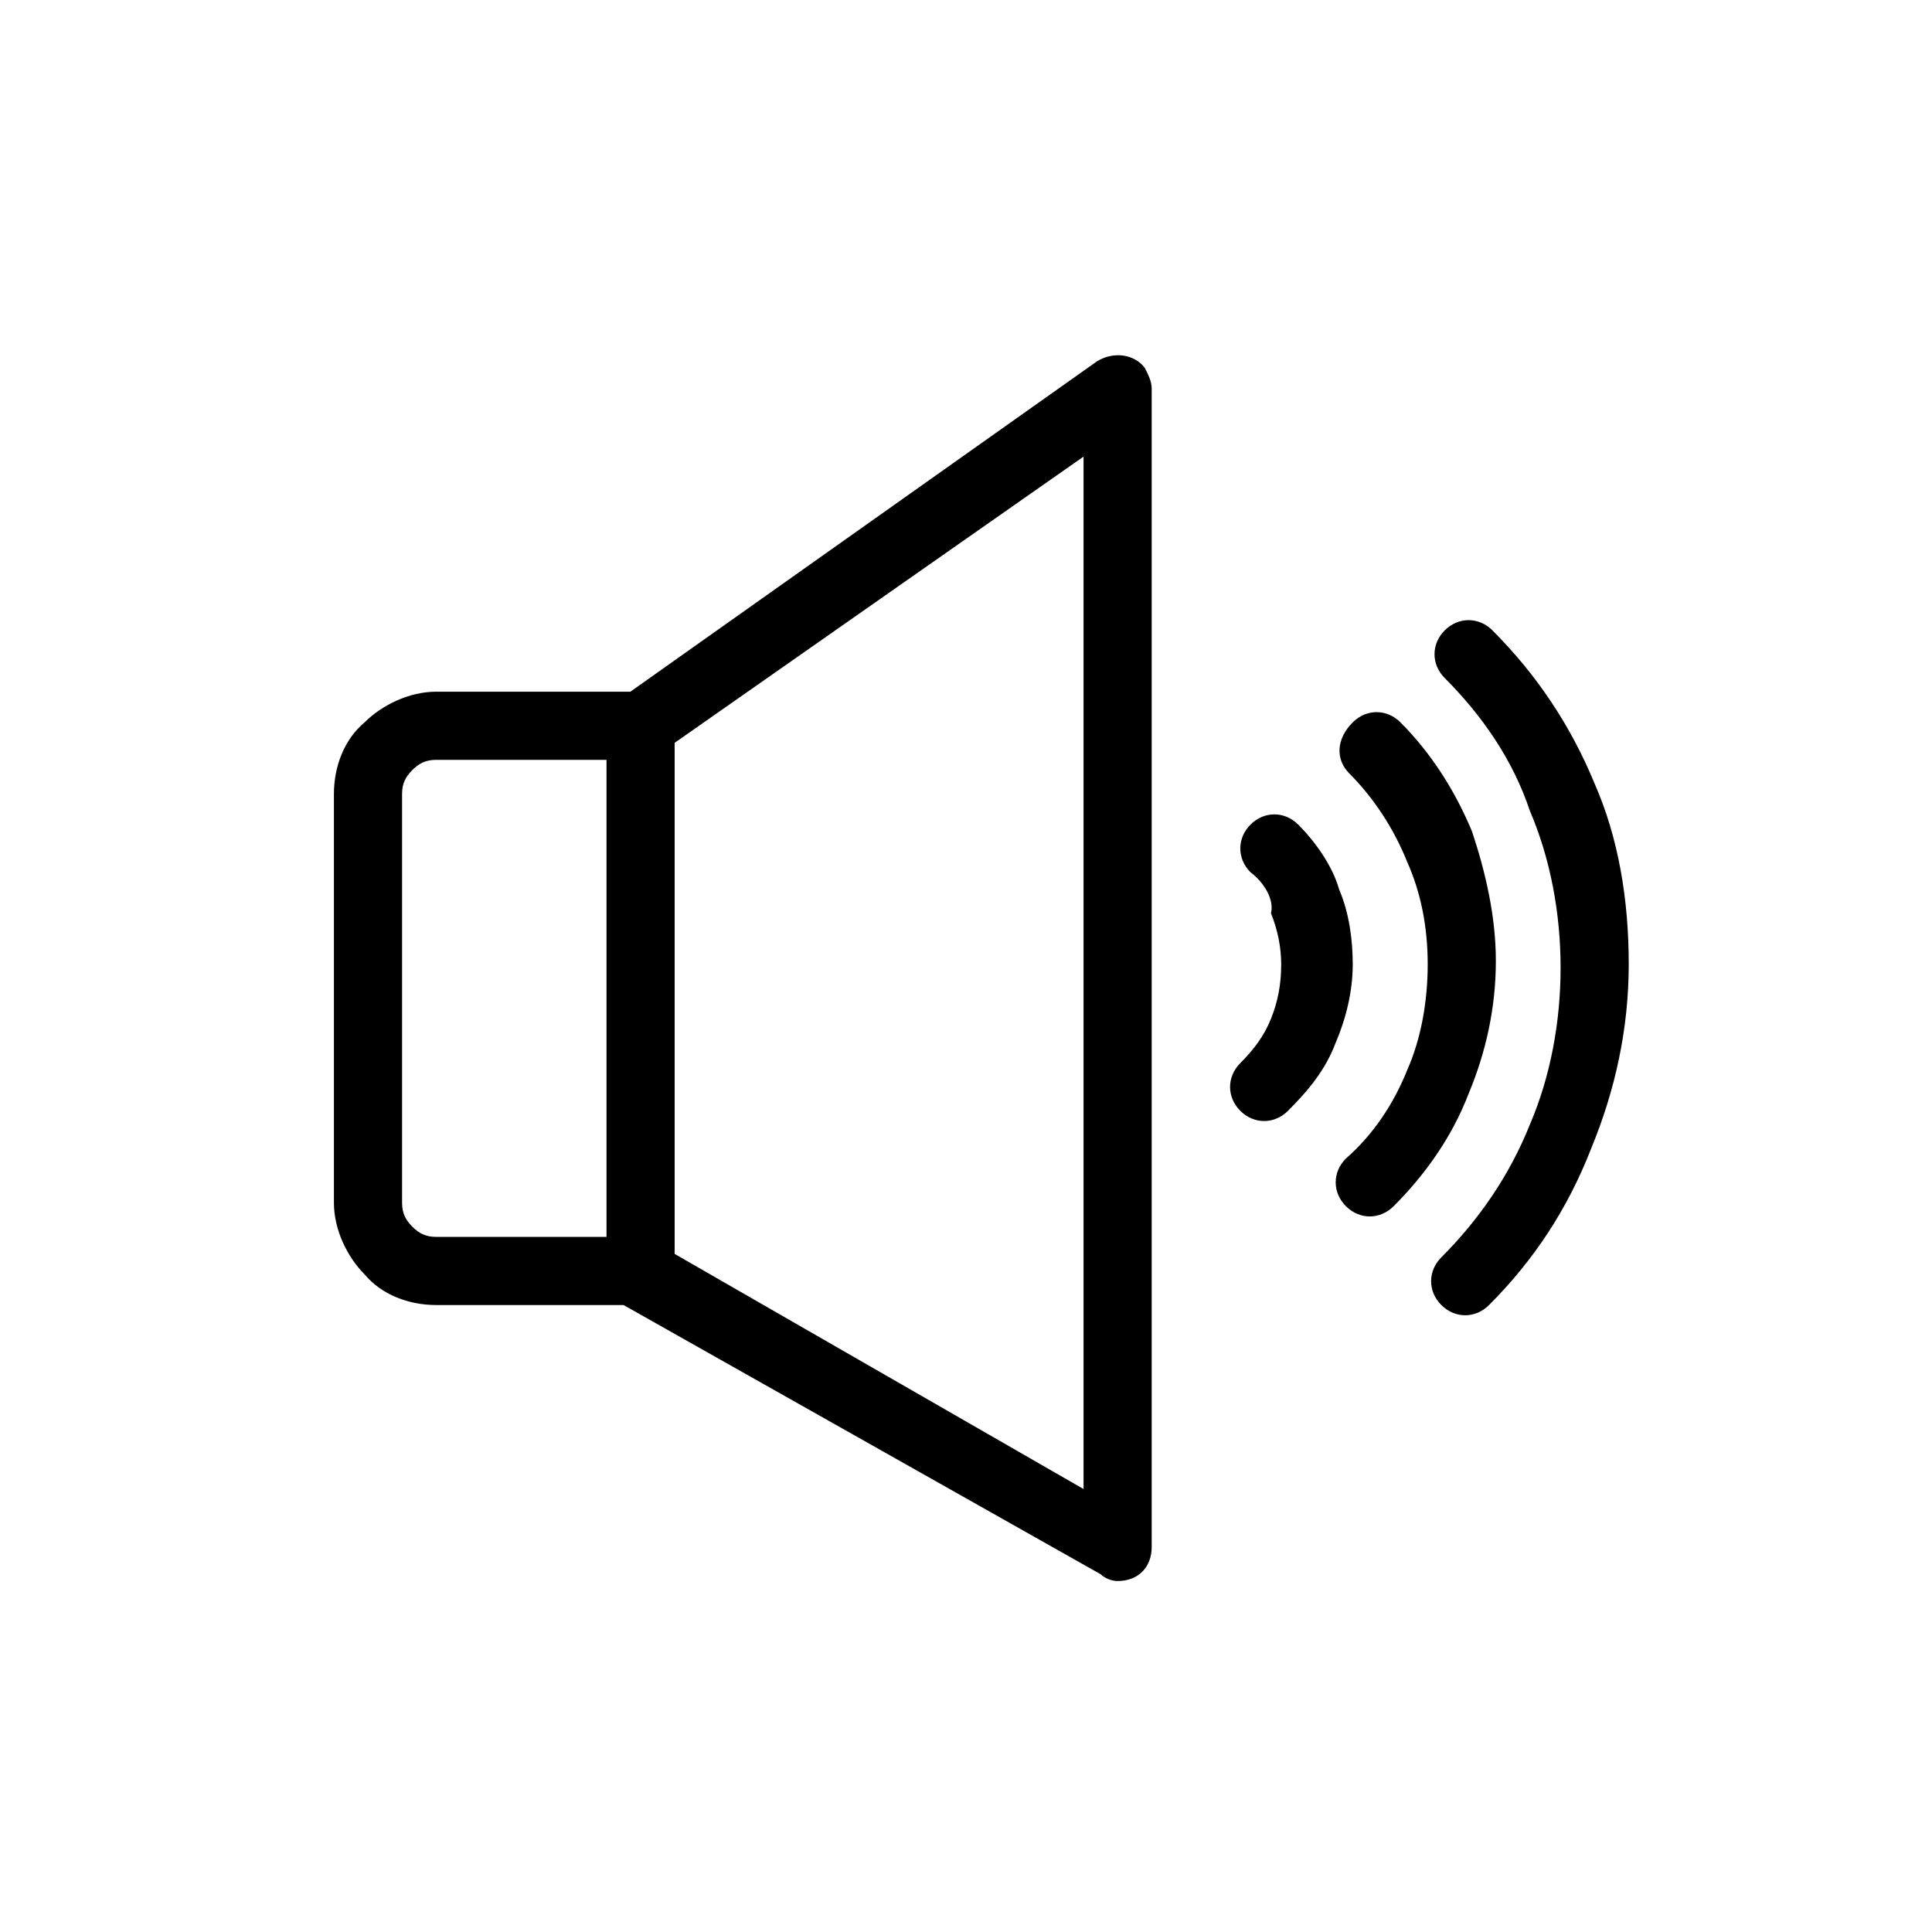 <?xml version="1.0" encoding="utf-8"?>
<!-- Generator: Adobe Illustrator 19.1.1, SVG Export Plug-In . SVG Version: 6.00 Build 0)  -->
<svg version="1.1" id="Слой_1" xmlns="http://www.w3.org/2000/svg" xmlns:xlink="http://www.w3.org/1999/xlink" x="0px" y="0px"
	 viewBox="0 0 56.7 56.7" style="enable-background:new 0 0 56.7 56.7;" xml:space="preserve">
<style type="text/css">
	.st0{fill-rule:evenodd;clip-rule:evenodd;}
</style>
<path class="st0" d="M18.3,38.3l-5.5,0c-0.8,0-1.6-0.3-2.1-0.9c-0.5-0.5-0.9-1.3-0.9-2.1v-12c0-0.8,0.3-1.6,0.9-2.1
	c0.5-0.5,1.3-0.9,2.1-0.9h5.7l13.7-9.7c0.5-0.3,1.1-0.2,1.4,0.2c0.1,0.2,0.2,0.4,0.2,0.6l0,34c0,0.6-0.4,1-1,1
	c-0.2,0-0.4-0.1-0.5-0.2L18.3,38.3L18.3,38.3z M19.8,21.8v15l12,6.9V13.4L19.8,21.8L19.8,21.8z M42.4,19.9c-0.4-0.4-0.4-1,0-1.4
	c0.4-0.4,1-0.4,1.4,0c1.3,1.3,2.3,2.8,3,4.5c0.7,1.6,1,3.4,1,5.3c0,1.9-0.4,3.7-1.1,5.4C46,35.5,45,37,43.7,38.3
	c-0.4,0.4-1,0.4-1.4,0c-0.4-0.4-0.4-1,0-1.4c1.1-1.1,2-2.4,2.6-3.9c0.6-1.4,0.9-3,0.9-4.6c0-1.6-0.3-3.2-0.9-4.6
	C44.4,22.3,43.5,21,42.4,19.9L42.4,19.9z M36.7,25.6c-0.4-0.4-0.4-1,0-1.4c0.4-0.4,1-0.4,1.4,0c0.5,0.5,1,1.2,1.2,1.9
	c0.3,0.7,0.4,1.5,0.4,2.2c0,0.8-0.2,1.6-0.5,2.3c-0.3,0.8-0.8,1.4-1.4,2c-0.4,0.4-1,0.4-1.4,0c-0.4-0.4-0.4-1,0-1.4
	c0.4-0.4,0.7-0.8,0.9-1.3c0.2-0.5,0.3-1,0.3-1.6c0-0.5-0.1-1-0.3-1.5C37.4,26.4,37.1,25.9,36.7,25.6L36.7,25.6z M39.6,22.7
	c0.7,0.7,1.3,1.6,1.7,2.6c0.4,0.9,0.6,1.9,0.6,3c0,1.1-0.2,2.2-0.6,3.1c-0.4,1-1,1.9-1.8,2.6c-0.4,0.4-0.4,1,0,1.4
	c0.4,0.4,1,0.4,1.4,0c0.9-0.9,1.7-2,2.2-3.3c0.5-1.2,0.8-2.5,0.8-3.9c0-1.3-0.3-2.6-0.7-3.8c-0.5-1.2-1.2-2.3-2.1-3.2
	c-0.4-0.4-1-0.4-1.4,0C39.2,21.7,39.2,22.3,39.6,22.7L39.6,22.7z M12.8,36.3l5,0v-14h-5c-0.3,0-0.5,0.1-0.7,0.3
	c-0.2,0.2-0.3,0.4-0.3,0.7v12c0,0.3,0.1,0.5,0.3,0.7C12.3,36.2,12.5,36.3,12.8,36.3z"/>
</svg>
